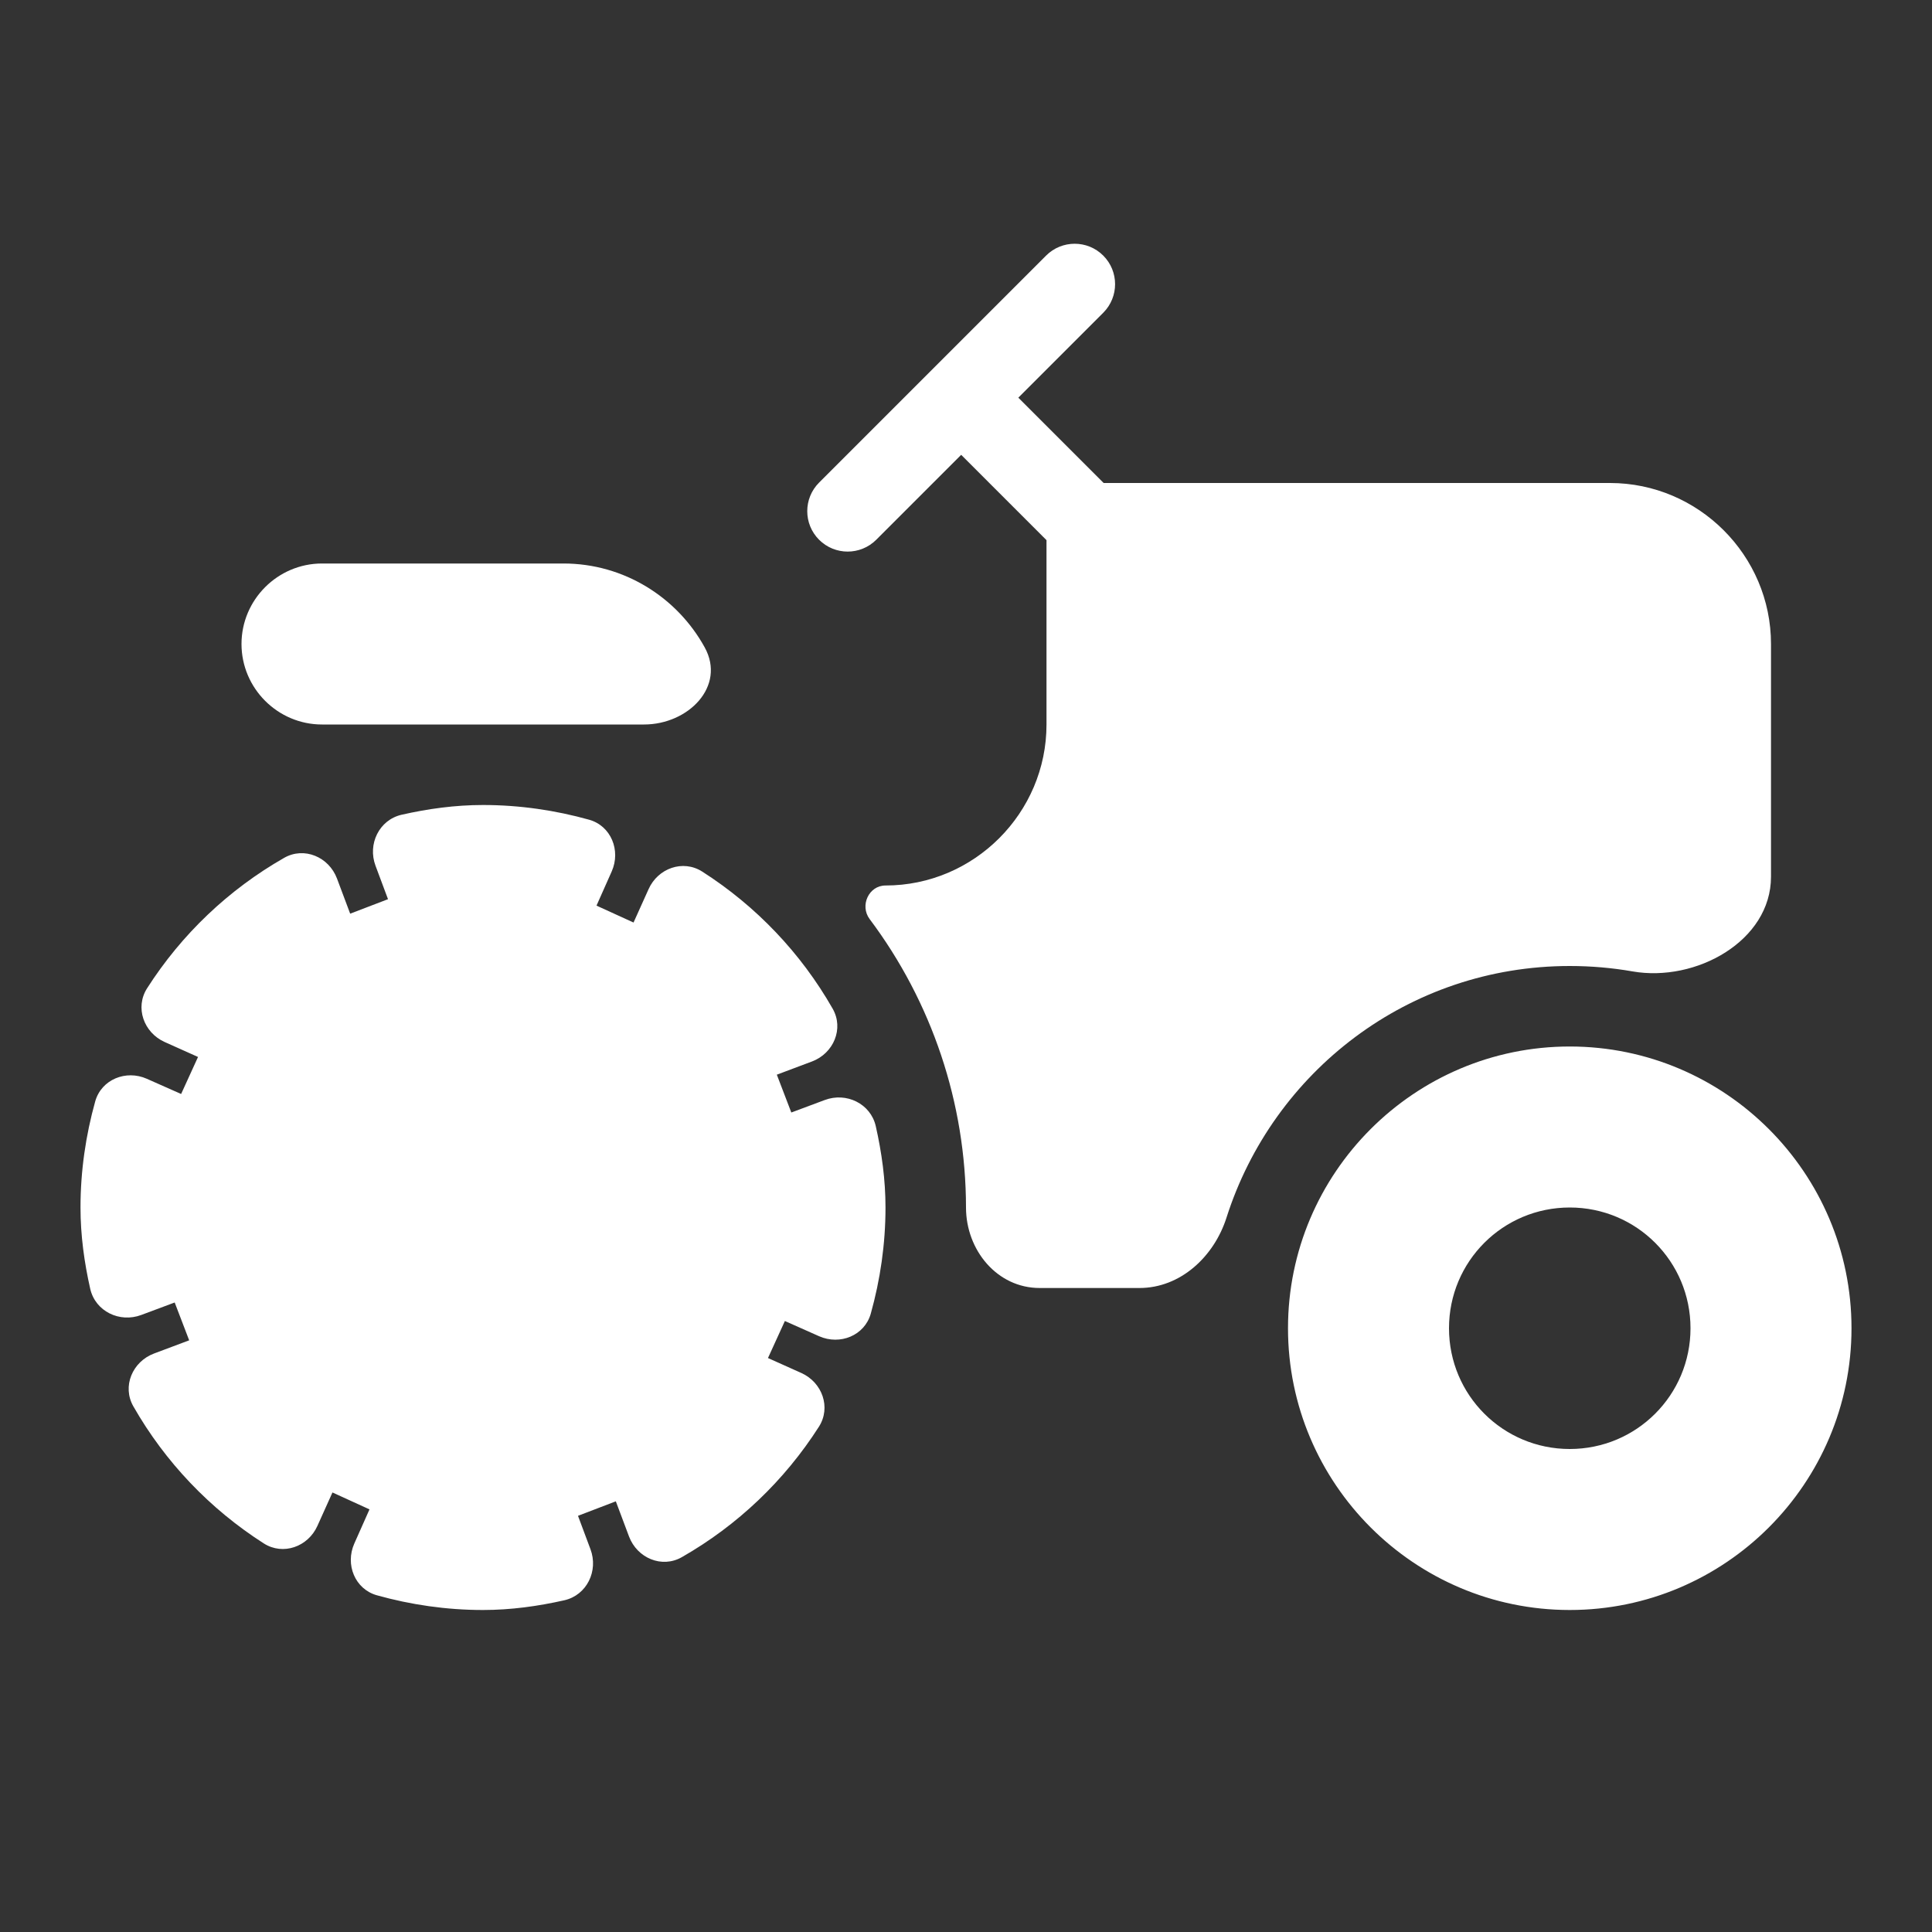 <svg width="24" height="24" viewBox="0 0 24 24" fill="none" xmlns="http://www.w3.org/2000/svg">
<rect x="0" y="0" width="24" height="24" fill="#333333" stroke="none"/>
<path d="M19.5 12C19.767 12 20.027 12.023 20.279 12.067C21.066 12.205 22 11.69 22 10.891V8C22 6.9 21.1 6 20 6H13.71L12.65 4.94L13.705 3.885C13.901 3.689 13.901 3.371 13.705 3.175C13.509 2.979 13.191 2.979 12.995 3.175L10.175 5.995C9.979 6.191 9.979 6.509 10.175 6.705C10.371 6.901 10.689 6.901 10.885 6.705L11.94 5.65L13 6.71V9C13 10.1 12.1 11 11 11C10.792 11 10.678 11.25 10.803 11.417C11.576 12.447 11.999 13.703 12 15C12 15.529 12.386 16 12.915 16H14.155C14.664 16 15.081 15.611 15.236 15.126C15.814 13.312 17.499 12 19.5 12Z" fill="white"/>
<path d="M19.5 13C17.57 13 16 14.57 16 16.5C16 18.43 17.57 20 19.5 20C21.43 20 23 18.43 23 16.5C23 14.57 21.43 13 19.5 13ZM19.5 18C18.67 18 18 17.33 18 16.5C18 15.67 18.67 15 19.5 15C20.33 15 21 15.67 21 16.5C21 17.33 20.33 18 19.5 18ZM4 9H8C8.552 9 9.02 8.525 8.754 8.042C8.413 7.422 7.753 7 7 7H4C3.45 7 3 7.45 3 8C3 8.55 3.45 9 4 9ZM9.83 13.82L9.65 13.35L10.087 13.186C10.355 13.085 10.486 12.778 10.343 12.529C9.949 11.839 9.393 11.255 8.723 10.827C8.483 10.674 8.173 10.786 8.057 11.045L7.87 11.46L7.41 11.25L7.599 10.825C7.714 10.565 7.591 10.26 7.319 10.183C6.901 10.066 6.456 10 6 10C5.654 10 5.316 10.047 4.989 10.121C4.71 10.185 4.564 10.486 4.665 10.755L4.82 11.17L4.35 11.35L4.186 10.913C4.085 10.645 3.778 10.514 3.529 10.657C2.839 11.051 2.255 11.607 1.827 12.277C1.674 12.517 1.786 12.827 2.045 12.944L2.46 13.13L2.25 13.59L1.824 13.401C1.565 13.286 1.26 13.409 1.183 13.681C1.066 14.099 1 14.544 1 15C1 15.346 1.047 15.684 1.121 16.011C1.185 16.29 1.486 16.436 1.755 16.335L2.17 16.18L2.35 16.65L1.913 16.814C1.645 16.915 1.514 17.222 1.657 17.471C2.051 18.161 2.607 18.745 3.277 19.173C3.517 19.326 3.827 19.214 3.943 18.955L4.13 18.54L4.59 18.75L4.401 19.175C4.286 19.435 4.409 19.74 4.681 19.817C5.099 19.934 5.544 20 6 20C6.346 20 6.684 19.953 7.011 19.879C7.29 19.815 7.436 19.514 7.335 19.245L7.18 18.83L7.65 18.65L7.814 19.087C7.915 19.355 8.222 19.486 8.471 19.343C9.161 18.949 9.745 18.393 10.173 17.723C10.326 17.483 10.214 17.173 9.955 17.056L9.54 16.87L9.75 16.41L10.175 16.599C10.435 16.714 10.74 16.591 10.817 16.319C10.934 15.901 11 15.456 11 15C11 14.654 10.953 14.316 10.879 13.989C10.815 13.71 10.514 13.564 10.245 13.665L9.83 13.82Z" fill="white"/>
</svg>
